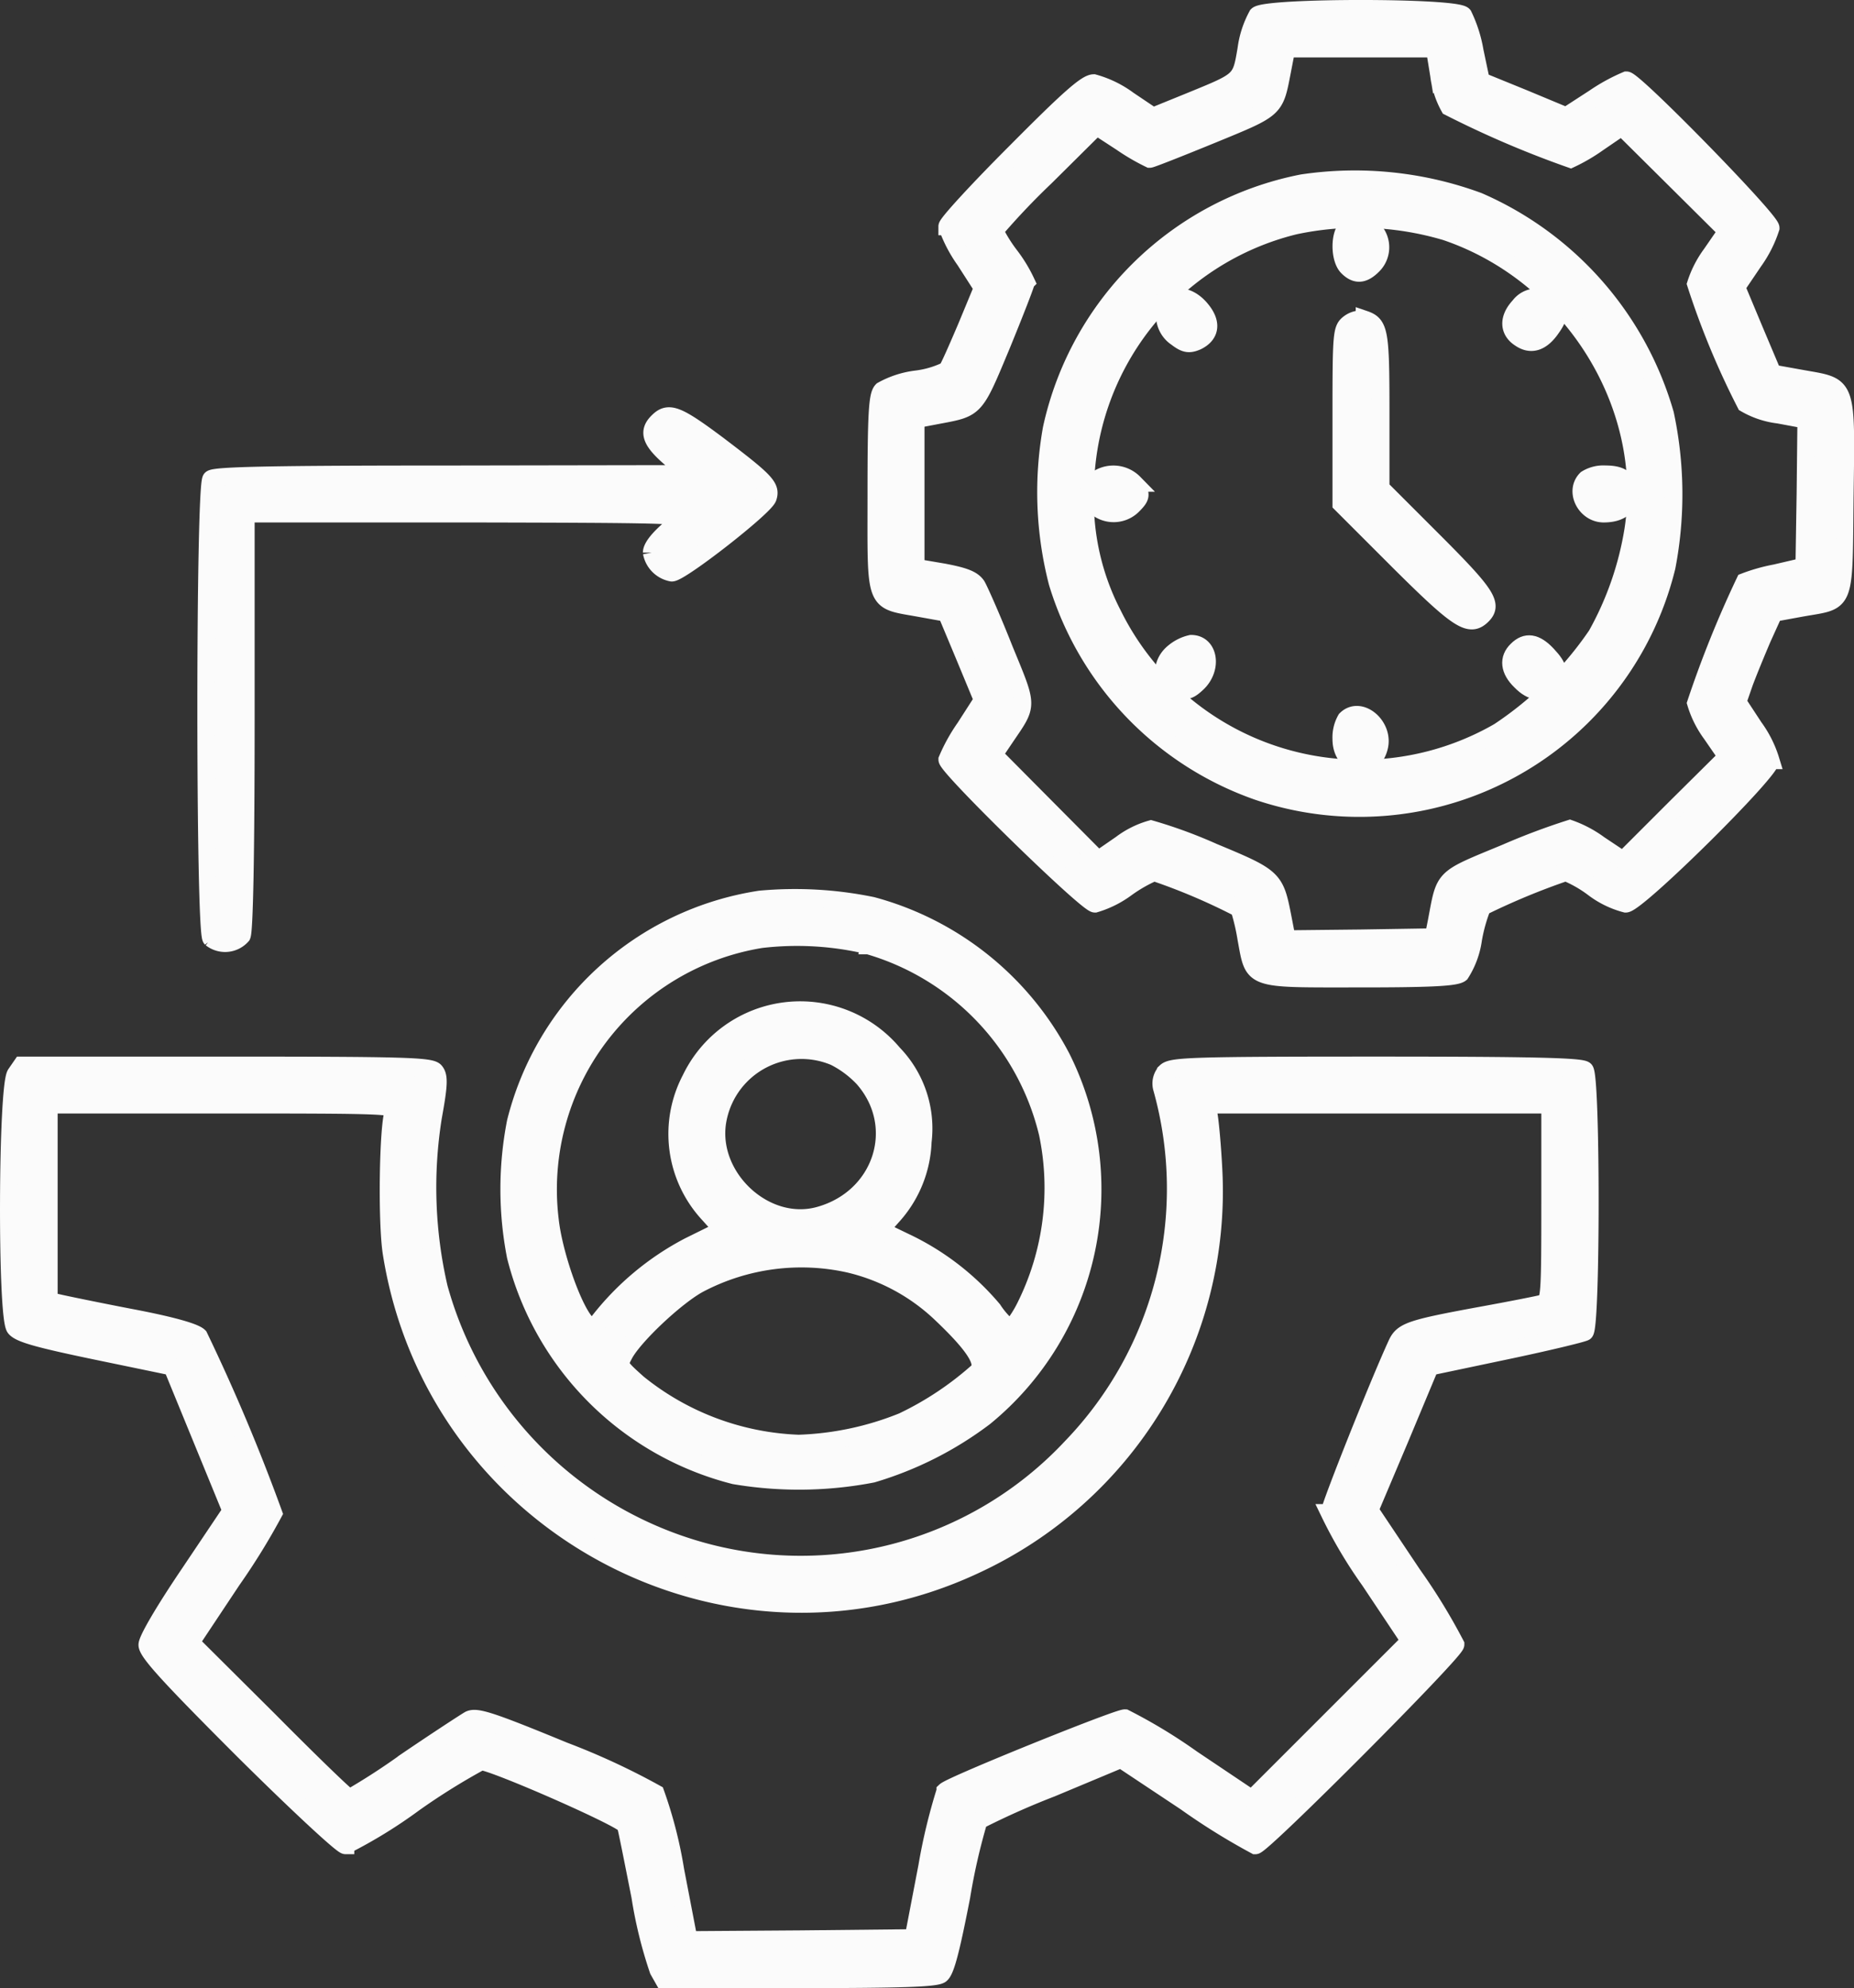 <svg xmlns="http://www.w3.org/2000/svg" width="158.129" height="169.591" viewBox="0 0 158.129 169.591">
  <rect x="0" y="0" width="158.129" height="169.591" fill="#333333" stroke="none"/>
  <g id="discipline" transform="translate(-22.096 506.9)">
    <path id="Path_83" data-name="Path 83" d="M275.492-505.6a8.254,8.254,0,0,0-.941,2.89c-.471,2.756-.4,2.655-4.907,4.5l-3.058,1.243L264.5-498.37a9.008,9.008,0,0,0-2.958-1.445c-.639,0-2.185,1.378-6.654,5.881-3.226,3.226-5.848,6.083-5.848,6.352a11.753,11.753,0,0,0,1.512,2.89l1.512,2.353-1.378,3.327c-.773,1.815-1.512,3.5-1.68,3.7a8.142,8.142,0,0,1-2.655.773,8,8,0,0,0-2.857.941c-.4.4-.5,1.916-.5,8.839,0,9.713-.269,9.007,3.764,9.746l2.218.4,1.546,3.7,1.546,3.73-1.512,2.353a14.734,14.734,0,0,0-1.512,2.722c0,.672,11.9,12.3,12.6,12.3a8.621,8.621,0,0,0,2.689-1.344,12.518,12.518,0,0,1,2.353-1.344,52.362,52.362,0,0,1,7.259,3.092,17.789,17.789,0,0,1,.6,2.554c.672,3.6.2,3.428,9.612,3.428,5.949,0,8.268-.1,8.671-.437a7.257,7.257,0,0,0,1.075-2.924,14.068,14.068,0,0,1,.773-2.756,60.016,60.016,0,0,1,7.125-2.957,10.649,10.649,0,0,1,2.353,1.344,7.835,7.835,0,0,0,2.756,1.344c.975,0,12.368-11.259,12.368-12.233a9.467,9.467,0,0,0-1.412-2.823l-1.412-2.151.571-1.647c.336-.907,1.042-2.621,1.546-3.8l.975-2.151,2.386-.437c3.8-.672,3.563,0,3.663-9.377.134-9.847.269-9.477-3.529-10.15l-2.621-.471-1.546-3.663-1.546-3.7,1.479-2.185a10.342,10.342,0,0,0,1.445-2.857c0-.706-11.628-12.6-12.3-12.6a15.692,15.692,0,0,0-2.756,1.512l-2.386,1.546-3.63-1.512-3.63-1.479-.538-2.554a11.385,11.385,0,0,0-.975-3.058C292.464-506.335,276.231-506.335,275.492-505.6Zm15.493,5.108a7.414,7.414,0,0,0,.874,2.722,84.873,84.873,0,0,0,10.351,4.436,15.17,15.17,0,0,0,2.353-1.378l2.017-1.378,4.47,4.436,4.5,4.47-1.344,1.949a8.9,8.9,0,0,0-1.311,2.554,68.351,68.351,0,0,0,4.235,10.217,7.366,7.366,0,0,0,2.823.941l2.353.437-.067,6.251-.1,6.251-2.453.571a15.219,15.219,0,0,0-2.621.739,92.435,92.435,0,0,0-4.167,10.351,8.607,8.607,0,0,0,1.311,2.621l1.344,1.949-4.436,4.4-4.436,4.436-2.016-1.344a9.775,9.775,0,0,0-2.521-1.344,57.3,57.3,0,0,0-5.445,2.05c-5.512,2.285-5.176,1.949-5.915,5.848l-.269,1.344-6.251.1-6.251.067-.37-1.916c-.639-3.26-.739-3.361-5.915-5.512a40.752,40.752,0,0,0-5.31-1.949,7.734,7.734,0,0,0-2.554,1.277l-1.949,1.344-4.47-4.5-4.436-4.47.975-1.445c1.983-2.924,1.983-2.521-.1-7.6-1.008-2.554-2.084-4.974-2.319-5.377-.37-.538-1.075-.807-2.857-1.143l-2.353-.4v-12.637l1.949-.37c3.193-.6,3.092-.5,5.377-5.982,1.143-2.789,2.084-5.209,2.084-5.377a12.325,12.325,0,0,0-1.344-2.218,12.986,12.986,0,0,1-1.344-2.151,61.8,61.8,0,0,1,4.335-4.571l4.369-4.335,2.117,1.378a18.234,18.234,0,0,0,2.42,1.412c.134,0,2.521-.941,5.31-2.084,5.478-2.252,5.344-2.117,5.982-5.411l.37-1.916h12.637Z" transform="translate(-146.157 0)" fill="#fbfbfb" stroke="#fbfbfb" stroke-width="1.5"/>
    <path id="Path_84" data-name="Path 84" d="M307.925-462.613a27.25,27.25,0,0,0-21.375,20.938,30.857,30.857,0,0,0,.5,13.141,27.259,27.259,0,0,0,17.107,17.812,26.993,26.993,0,0,0,34.852-19.157,32.789,32.789,0,0,0-.134-13.04,28.338,28.338,0,0,0-15.93-18.148A30.471,30.471,0,0,0,307.925-462.613Zm12.233,4.134c10.654,3.6,17.644,14.687,16,25.408a27.23,27.23,0,0,1-3.126,9.007,30.379,30.379,0,0,1-8.335,8.234,23.581,23.581,0,0,1-32.936-10.015,21.137,21.137,0,0,1-2.353-10.284,23.461,23.461,0,0,1,17.88-22.854A26.138,26.138,0,0,1,320.158-458.479Z" transform="translate(-174.759 -28.665)" fill="#fbfbfb" stroke="#fbfbfb" stroke-width="1.5"/>
    <path id="Path_85" data-name="Path 85" d="M361.612-451.561c-.773.437-.807,2.722-.067,3.462.706.706,1.344.672,2.151-.134a2.168,2.168,0,0,0,.134-2.958A1.474,1.474,0,0,0,361.612-451.561Z" transform="translate(-224.513 -36.02)" fill="#fbfbfb" stroke="#fbfbfb" stroke-width="1.5"/>
    <path id="Path_86" data-name="Path 86" d="M316.457-432.5a2.247,2.247,0,0,0,.706,2.991c.739.571,1.075.6,1.714.336,1.21-.571,1.344-1.613.336-2.789C318.306-433.035,317.1-433.271,316.457-432.5Z" transform="translate(-194.718 -48.597)" fill="#fbfbfb" stroke="#fbfbfb" stroke-width="1.5"/>
    <path id="Path_87" data-name="Path 87" d="M404.8-432.19c-.975,1.042-.941,2.117.067,2.756.941.639,1.848.336,2.689-.907.672-.941.672-1.445,0-2.084A1.839,1.839,0,0,0,404.8-432.19Z" transform="translate(-253.112 -48.603)" fill="#fbfbfb" stroke="#fbfbfb" stroke-width="1.5"/>
    <path id="Path_88" data-name="Path 88" d="M361.706-427.064c-.672.5-.706.739-.706,7.965v7.461l4.974,4.974c5.041,5.008,5.982,5.613,7.058,4.537.941-.941.336-1.848-4.134-6.318l-4.537-4.537v-6.554c0-6.755-.1-7.394-1.378-7.831A1.752,1.752,0,0,0,361.706-427.064Z" transform="translate(-224.506 -52.284)" fill="#fbfbfb" stroke="#fbfbfb" stroke-width="1.5"/>
    <path id="Path_89" data-name="Path 89" d="M297.595-387.458a1.441,1.441,0,0,0,.067,2.252,2.315,2.315,0,0,0,3.092-.1c.807-.807.807-.975.134-1.949A2.464,2.464,0,0,0,297.595-387.458Z" transform="translate(-182.072 -78.446)" fill="#fbfbfb" stroke="#fbfbfb" stroke-width="1.5"/>
    <path id="Path_90" data-name="Path 90" d="M422.345-387.6c-1.042,1.042-.067,2.958,1.479,2.958,1.378,0,2.151-.6,2.151-1.613,0-1.277-.571-1.748-2.016-1.748A2.748,2.748,0,0,0,422.345-387.6Z" transform="translate(-264.947 -78.442)" fill="#fbfbfb" stroke="#fbfbfb" stroke-width="1.5"/>
    <path id="Path_91" data-name="Path 91" d="M316.876-344.294c-1.243.975-1.143,2.655.2,3.126.773.269,1.075.2,1.781-.471,1.311-1.243,1.008-3.361-.538-3.361A3.5,3.5,0,0,0,316.876-344.294Z" transform="translate(-194.632 -106.99)" fill="#fbfbfb" stroke="#fbfbfb" stroke-width="1.5"/>
    <path id="Path_92" data-name="Path 92" d="M404.587-344.4c-.773.739-.672,1.714.3,2.655.975,1.008,1.882,1.075,2.621.235.773-.874.706-1.378-.336-2.487C406.166-345.069,405.36-345.169,404.587-344.4Z" transform="translate(-253.104 -107.056)" fill="#fbfbfb" stroke="#fbfbfb" stroke-width="1.5"/>
    <path id="Path_93" data-name="Path 93" d="M361.4-326.583a3.119,3.119,0,0,0-.4,1.68c0,2.386,2.655,2.958,3.226.706C364.7-326.011,362.613-327.792,361.4-326.583Z" transform="translate(-224.506 -118.955)" fill="#fbfbfb" stroke="#fbfbfb" stroke-width="1.5"/>
    <path id="Path_94" data-name="Path 94" d="M111.465-402.318c-.907.874-.6,1.68,1.075,3.126l1.58,1.344-20.165.034c-15.258,0-20.3.1-20.6.4-.571.571-.571,38.616,0,39.187a1.917,1.917,0,0,0,2.621-.235c.2-.437.336-6.789.336-18.316v-17.678H95.232c16.535.034,18.821.067,18.249.5-1.647,1.243-2.554,2.252-2.554,2.823a2.149,2.149,0,0,0,1.714,1.714c.773,0,7.965-5.613,8.2-6.419.3-.907-.2-1.412-4.268-4.5C113.112-402.922,112.373-403.225,111.465-402.318Z" transform="translate(-33.248 -68.628)" fill="#fbfbfb" stroke="#fbfbfb" stroke-width="1.5"/>
    <path id="Path_95" data-name="Path 95" d="M171.242-280.4A25.441,25.441,0,0,0,150.4-261.413a29.88,29.88,0,0,0,0,11.46,25.781,25.781,0,0,0,18.653,18.686,32.962,32.962,0,0,0,11.763-.134,29.938,29.938,0,0,0,9.578-4.84,25.107,25.107,0,0,0,6.554-30.684,25.794,25.794,0,0,0-16.132-12.939A32.584,32.584,0,0,0,171.242-280.4Zm9.242,3.932a22.034,22.034,0,0,1,15.292,16.031,22.718,22.718,0,0,1-1.882,14.72,10.1,10.1,0,0,1-1.277,1.983,7.3,7.3,0,0,1-1.512-1.68,22.225,22.225,0,0,0-7.528-5.781l-2.084-1.008,1.008-1.143a9.983,9.983,0,0,0,2.621-6.386,9.194,9.194,0,0,0-2.521-7.528,10.356,10.356,0,0,0-17.275,2.185,10.055,10.055,0,0,0,1.512,11.494l1.21,1.344-2.857,1.412a23.6,23.6,0,0,0-7.7,6.419l-.571.84-.639-.84c-1.143-1.445-2.655-5.881-2.958-8.637a21.621,21.621,0,0,1,18.014-23.963A26.329,26.329,0,0,1,180.484-276.47Zm-2.857,9.511a8.786,8.786,0,0,1,2.42,1.815c3.6,4.1,1.613,10.217-3.764,11.7-4.739,1.311-9.713-3.529-8.6-8.4A7.265,7.265,0,0,1,177.627-266.959Zm1.344,17.678a17.025,17.025,0,0,1,7.764,4.268c2.722,2.588,3.73,4.1,3.126,4.84a27.2,27.2,0,0,1-6.453,4.3,25.876,25.876,0,0,1-8.873,1.882,23.114,23.114,0,0,1-13.712-5.142c-1.647-1.479-1.68-1.512-1.176-2.453.807-1.546,4.4-4.94,6.386-6.016A18.74,18.74,0,0,1,178.971-249.281Z" transform="translate(-84.32 -149.777)" fill="#fbfbfb" stroke="#fbfbfb" stroke-width="1.5"/>
    <path id="Path_96" data-name="Path 96" d="M23.436-237.261c-.739,1.075-.807,20.6-.067,21.644.37.5,1.916.941,6.923,1.983l6.486,1.344,2.521,6.15,2.521,6.15-3.562,5.31c-2.117,3.126-3.6,5.646-3.6,6.117,0,.639,1.983,2.789,8.167,8.973,4.5,4.47,8.436,8.133,8.738,8.133a41.272,41.272,0,0,0,5.848-3.6,56.442,56.442,0,0,1,5.713-3.562c1.008,0,12.2,4.907,12.334,5.445.1.3.639,3.025,1.243,6.083a37.217,37.217,0,0,0,1.546,6.285l.437.773H90.215c8.7,0,11.662-.1,12.1-.4s.907-2.185,1.781-6.654a52.776,52.776,0,0,1,1.479-6.486,66.732,66.732,0,0,1,6.184-2.756l5.949-2.487,5.512,3.663a56.139,56.139,0,0,0,5.949,3.7c.6,0,17.073-16.535,17.073-17.14a50.8,50.8,0,0,0-3.663-5.982l-3.663-5.478,2.588-6.117,2.554-6.117,6.386-1.344c3.529-.739,6.587-1.479,6.822-1.613.571-.4.571-21.778,0-22.349-.3-.3-4.705-.4-17.779-.4-15.7,0-17.443.067-17.947.538a1.466,1.466,0,0,0-.336,1.445,31.757,31.757,0,0,1-7.7,30.55,31.584,31.584,0,0,1-32.566,8.6,32.181,32.181,0,0,1-21.408-22.181,38.029,38.029,0,0,1-.5-14.519c.5-2.756.538-3.5.168-3.932s-2.621-.5-17.846-.5H23.94Zm32.23,3.193c-.471,1.143-.6,9.478-.168,12.133,3.7,23.156,28.5,36.431,49.639,26.618A35.113,35.113,0,0,0,125.6-229.06c-.1-2.05-.3-4.134-.4-4.672l-.2-.907h29.306v8.368c0,7.7-.034,8.4-.571,8.57-.336.1-2.722.571-5.31,1.042-6.049,1.109-6.688,1.344-7.192,2.42-1.58,3.428-5.747,13.914-5.747,14.418a39.77,39.77,0,0,0,3.428,5.781l3.428,5.142-6.755,6.755-6.722,6.722-5.108-3.428a44.872,44.872,0,0,0-5.713-3.462c-.6-.034-14.754,5.68-15.325,6.218a48.945,48.945,0,0,0-1.546,6.419L100-163.558l-9.578.1-9.578.067L79.7-169.339a37.177,37.177,0,0,0-1.68-6.554,60.26,60.26,0,0,0-7.831-3.63c-6.285-2.588-7.461-2.958-8.066-2.655-.4.235-2.823,1.815-5.344,3.529a57.084,57.084,0,0,1-4.873,3.159c-.168,0-3.26-2.991-6.89-6.654l-6.654-6.621,3.529-5.31a56.832,56.832,0,0,0,3.529-5.713,163.219,163.219,0,0,0-6.352-15.09c-.37-.37-2.353-.941-5.915-1.613-2.958-.571-5.713-1.143-6.117-1.243l-.773-.168v-16.737H41.08C55.061-234.639,55.9-234.606,55.666-234.068Z" transform="translate(0 -178.03)" fill="#fbfbfb" stroke="#fbfbfb" stroke-width="1.5"/>
  </g>
</svg>

